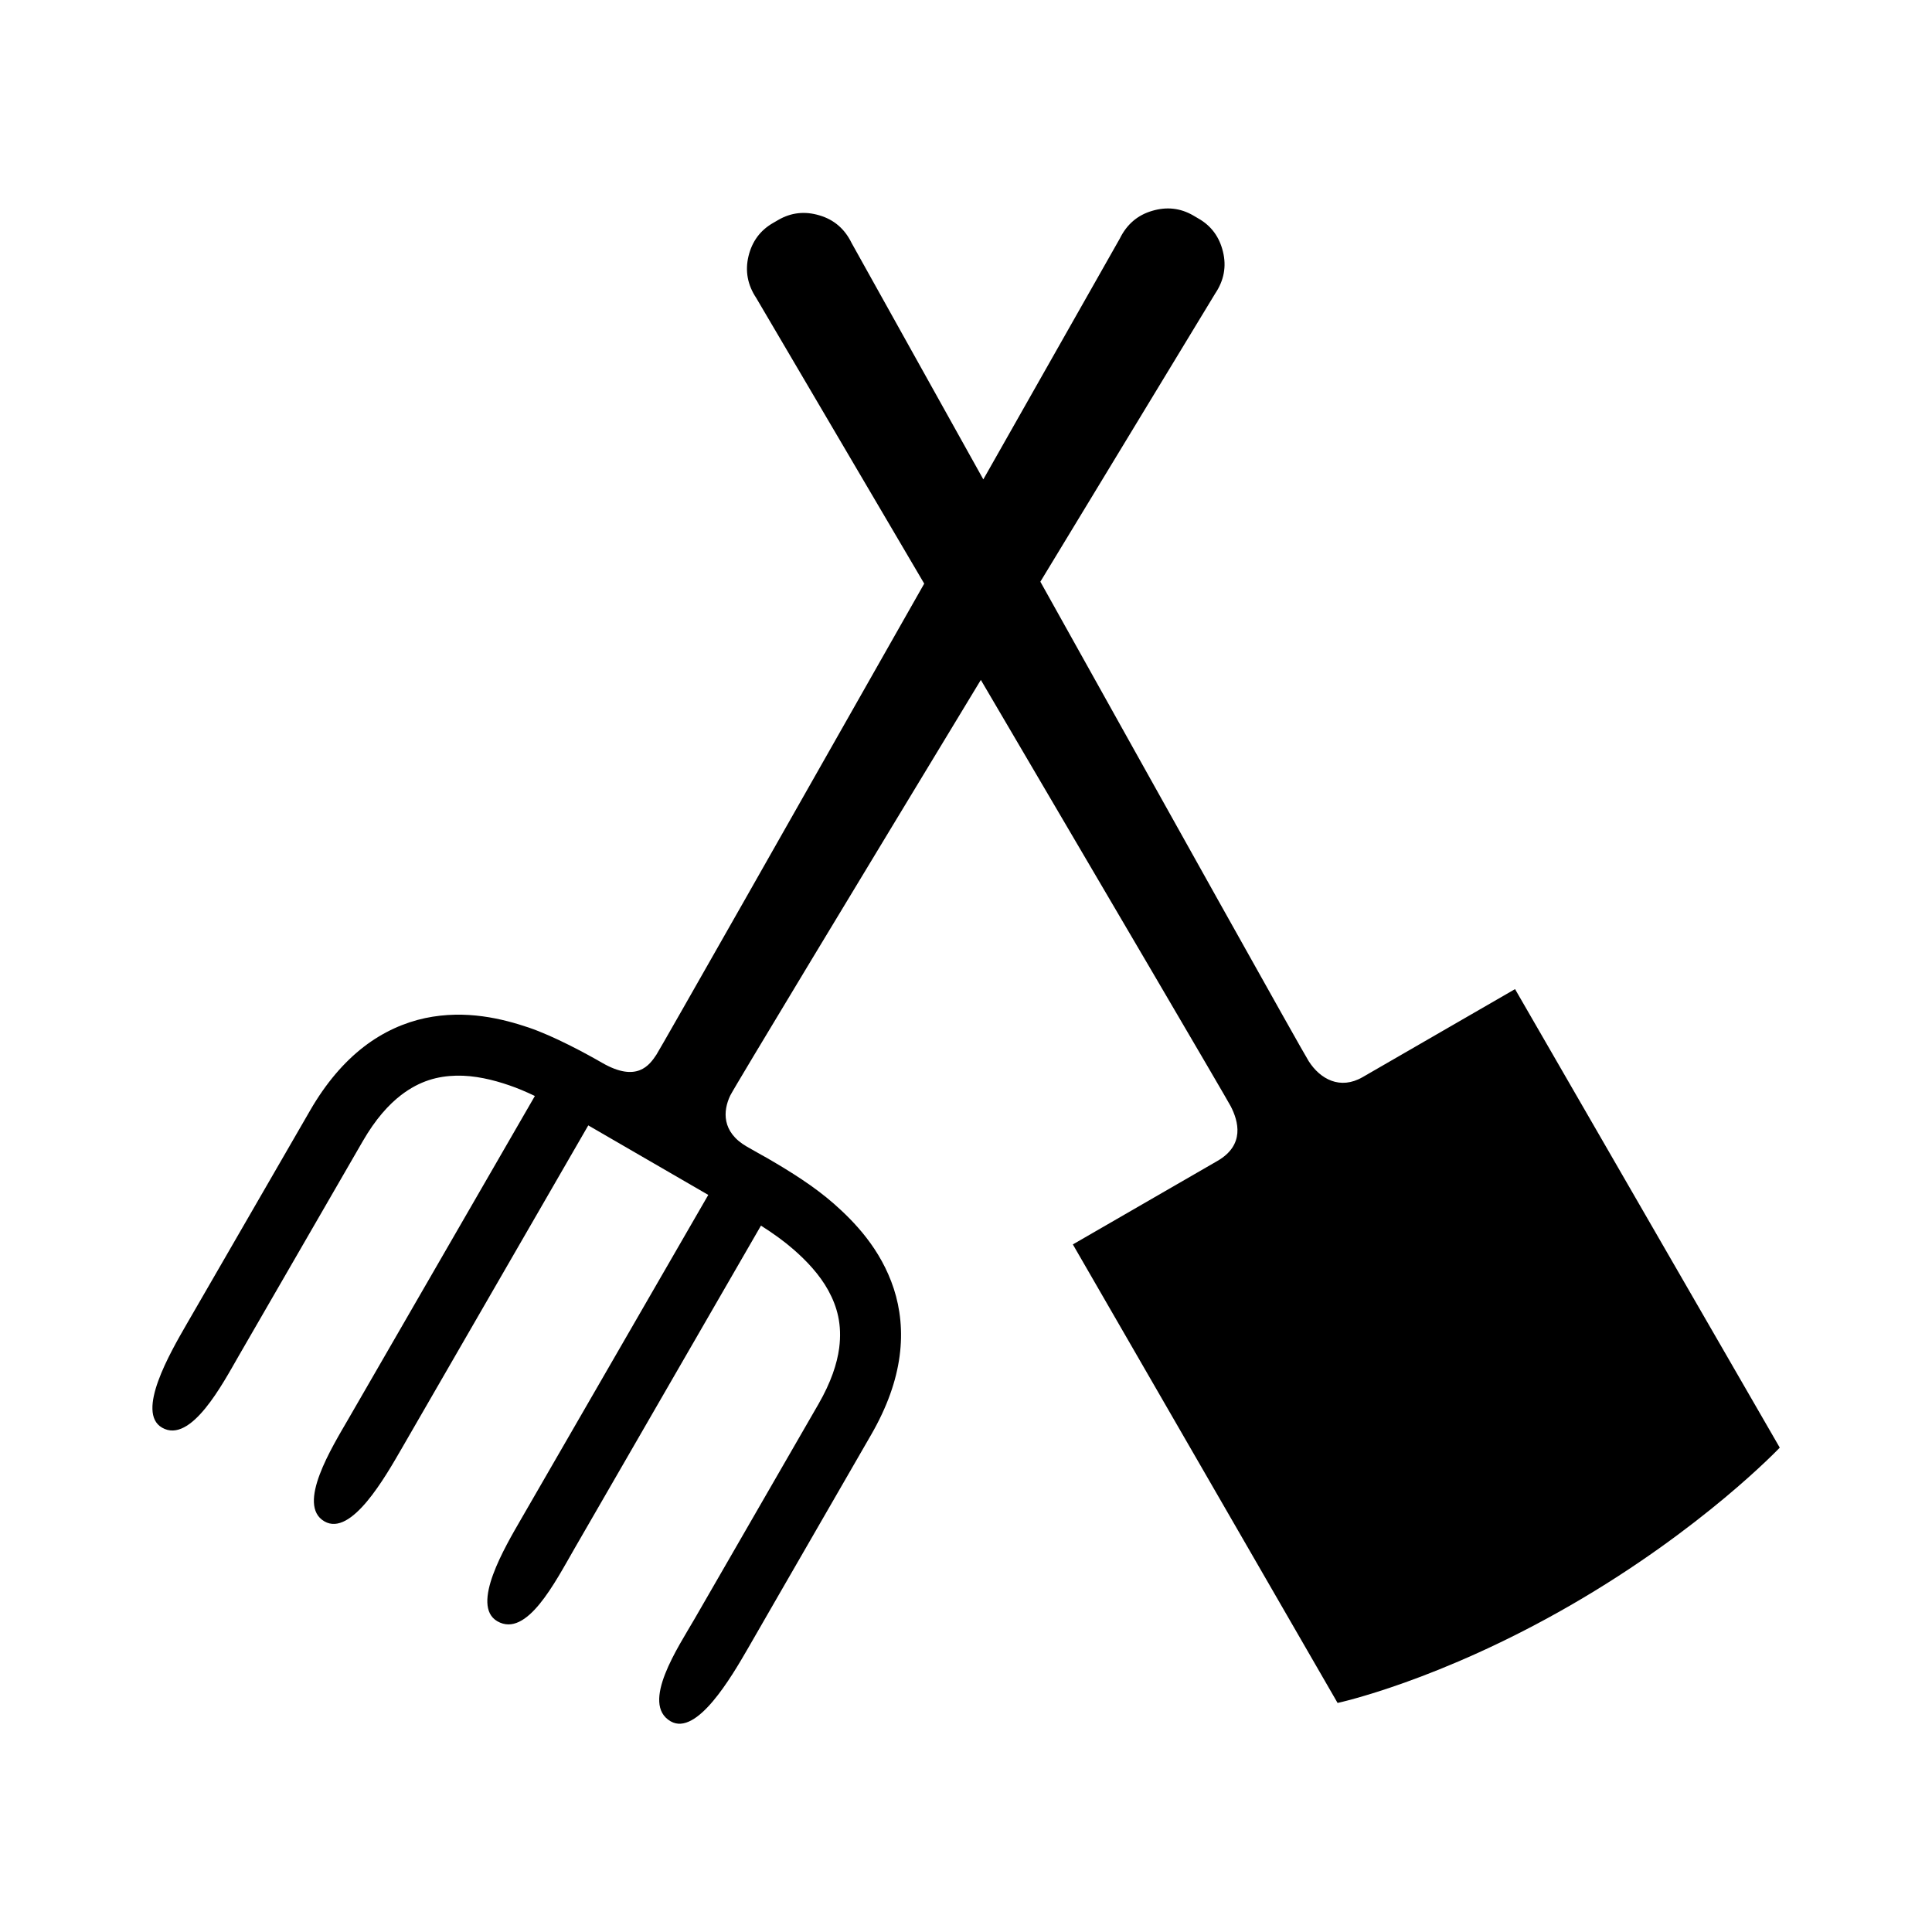 <svg xmlns="http://www.w3.org/2000/svg" xml:space="preserve" viewBox="0 0 1210 1210"><path d="M899.276 641.29s-91.015 52.553-100.604 58.094c-14.818 8.55-27.969 1.354-35.566-10.53-4.185-6.555-95.893-170.801-177.101-316.431C648.661 269.075 701.388 182.23 701.388 182.23c5.792-8.601 7.521-17.827 5.14-27.556-2.344-9.753-7.71-17.074-16.122-21.889l-3.585-2.105c-8.399-4.84-17.4-5.867-27.028-3.009-9.641 2.808-16.736 8.926-21.325 18.228 0 0-39.5 69.721-90.111 158.997-48.982-87.875-86.928-156.013-86.928-156.013-4.538-9.327-11.646-15.444-21.3-18.253-9.615-2.858-18.592-1.855-27.028 3.009l-3.586 2.081c-8.387 4.839-13.765 12.11-16.134 21.889-2.332 9.754-.614 18.955 5.127 27.58 0 0 50.449 85.749 110.85 188.492-82.424 145.351-174.322 307.262-176.778 310.936-4.476 6.694-12.7 18.654-35.83 5.29-11.095-6.394-31.893-17.626-48.378-23.242-17.05-5.742-41.308-11.96-68.398-6.243-13.465 2.883-27.43 8.9-40.431 18.905-13 10.028-25.022 23.919-35.54 42.172-6.833 11.835-34.776 60.2-61.016 105.607 0 0-9.265 15.996-20.321 35.152-11.069 19.181-33.711 58.395-16.298 68.449 19.068 11.007 40.079-29.135 50.635-47.438 10.556-18.278 81.851-141.662 81.851-141.662 8.375-14.492 17-24.02 25.262-30.388 12.41-9.478 24.183-12.486 36.368-12.812 12.135-.275 24.445 2.733 34.926 6.344 5.379 1.83 11.045 4.212 17 7.07-24.346 42.147-113.981 197.424-123.108 213.195-10.556 18.277-34.55 56.739-15.783 67.546 17.714 10.255 40.054-29.16 51.124-48.315 6.117-10.581 98.912-171.298 123.008-213.02l79.192 45.884c-23.856 41.32-114.282 197.926-123.434 213.771-10.556 18.303-33.724 57.191-15.771 67.597 19.432 11.208 38.049-25.7 51.124-48.341 6.105-10.581 98.536-170.696 122.857-212.769 8.273 5.266 15.532 10.506 21.55 15.796 8.362 7.271 17.112 16.423 22.941 27.079 5.83 10.706 9.102 22.415 7.134 37.885-1.392 10.355-5.354 22.565-13.715 37.083 0 0-71.183 123.434-81.738 141.712-10.567 18.304-35.941 55.938-15.771 67.597 17.25 9.929 40.054-29.186 51.124-48.341 11.057-19.181 20.271-35.202 20.271-35.202 26.201-45.433 54.119-93.823 60.952-105.657 10.518-18.253 16.586-35.554 18.742-51.851 2.193-16.298.426-31.392-3.837-44.455-8.6-26.326-26.088-44.253-39.59-56.138-13.126-11.483-28.145-20.886-44.342-30.288-4.287-2.457-.752-.275-13.088-7.371-16.686-9.628-15.695-23.594-10.957-33.598 2.418-5.09 84.834-141.379 165.423-274.379C626.415 572.847 709.015 713.54 711.63 718.59c5.077 9.854 9.516 25.55-8.801 36.105-18.29 10.58-95.377 55.085-95.377 55.085l174.708 302.605s66.907-14.342 153.947-64.588c87.041-50.247 137.863-103.902 137.863-103.902z" transform="translate(95.453 10.893) scale(.949)"/></svg>
